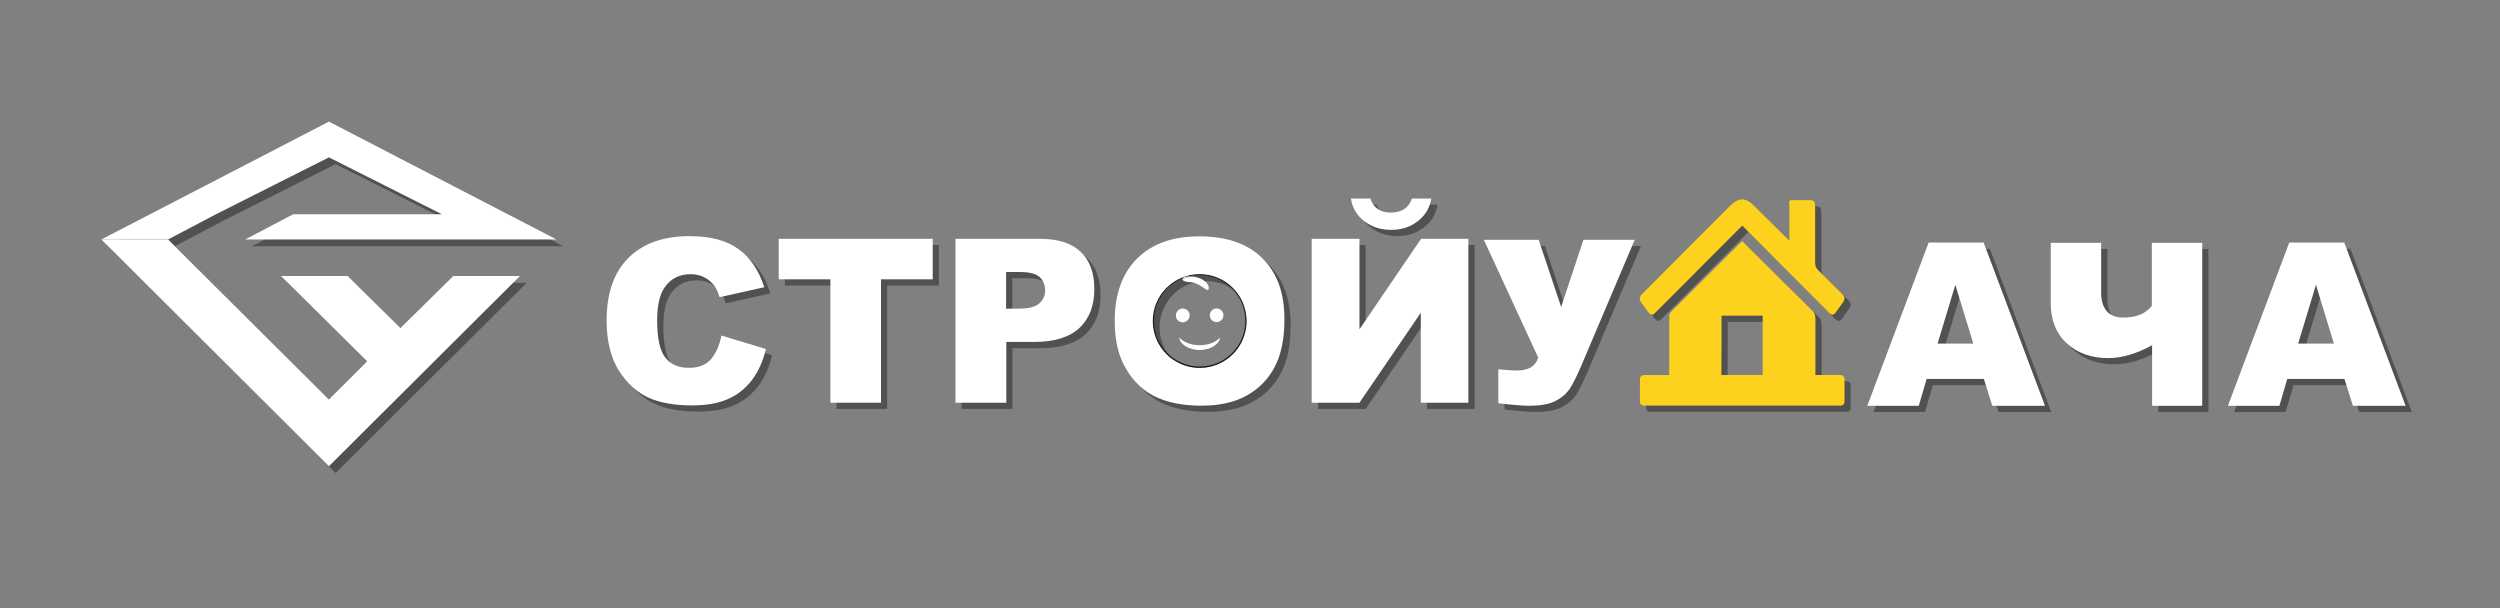 <svg width="370" height="90" viewBox="0 0 370 90" fill="none" xmlns="http://www.w3.org/2000/svg">
<rect x="0" y="0" width="370" height="90" fill="#808080" stroke="none"/>
<path d="M107.69 50.57L114.27 52.56C113.84 54.4 113.14 55.92 112.19 57.18C111.24 58.4 110.08 59.35 108.67 59.96C107.26 60.6 105.49 60.91 103.32 60.91C100.69 60.91 98.52 60.51 96.87 59.75C95.22 58.99 93.72 57.67 92.5 55.74C91.31 53.81 90.7 51.34 90.7 48.34C90.7 44.33 91.77 41.24 93.91 39.1C96.05 36.96 99.05 35.86 102.96 35.86C106.02 35.86 108.4 36.47 110.15 37.73C111.89 38.95 113.21 40.85 114.03 43.42L107.42 44.89C107.18 44.16 106.93 43.61 106.69 43.27C106.26 42.69 105.77 42.26 105.16 41.95C104.55 41.64 103.88 41.49 103.14 41.49C101.43 41.49 100.14 42.16 99.22 43.54C98.55 44.55 98.18 46.14 98.18 48.31C98.18 51 98.58 52.84 99.4 53.85C100.22 54.86 101.36 55.35 102.83 55.35C104.27 55.35 105.34 54.95 106.07 54.16C106.83 53.3 107.38 52.1 107.69 50.57Z" fill="#515151"/>
<path d="M116.19 36.26H138.95V42.26H131.3V60.52H123.81V42.25H116.16V36.25H116.19V36.26Z" fill="#515151"/>
<path d="M142.32 36.26H154.77C157.49 36.26 159.51 36.9 160.86 38.19C162.21 39.47 162.88 41.31 162.88 43.7C162.88 46.15 162.15 48.07 160.68 49.45C159.21 50.83 156.95 51.53 153.95 51.53H149.85V60.52H142.33V36.26H142.32ZM149.84 46.6H151.68C153.12 46.6 154.13 46.36 154.71 45.84C155.29 45.35 155.6 44.71 155.6 43.91C155.6 43.15 155.36 42.5 154.84 41.98C154.32 41.46 153.37 41.18 151.96 41.18H149.82V46.59H149.84V46.6Z" fill="#515151"/>
<path d="M187.74 39.13C185.57 36.96 182.45 35.89 178.41 35.89C174.46 35.89 171.41 36.99 169.2 39.19C166.99 41.39 165.9 44.48 165.9 48.43C165.9 51.27 166.45 53.63 167.58 55.5C168.68 57.4 170.15 58.77 171.92 59.63C173.72 60.49 175.99 60.95 178.71 60.95C181.4 60.95 183.63 60.46 185.44 59.45C187.24 58.44 188.62 57.03 189.57 55.23C190.52 53.43 191.01 51.1 191.01 48.26C191.04 44.33 189.94 41.31 187.74 39.13ZM179.11 55.32C179.08 55.32 179.02 55.32 178.99 55.32C178.84 55.32 178.65 55.35 178.5 55.35C174.68 55.35 171.62 52.26 171.62 48.47C171.62 44.89 174.34 41.92 177.86 41.62C177.92 41.62 177.95 41.62 178.01 41.62C178.13 41.62 178.25 41.62 178.38 41.59C178.41 41.59 178.44 41.59 178.44 41.59C178.44 41.59 178.44 41.59 178.47 41.59H178.5C182.32 41.59 185.38 44.68 185.38 48.47C185.35 52.04 182.63 54.98 179.11 55.32Z" fill="#515151"/>
<path d="M178.99 55.32C178.84 55.32 178.65 55.35 178.5 55.35C178.66 55.35 178.81 55.35 178.99 55.32Z" fill="#515151"/>
<path d="M177.98 41.58C178.1 41.58 178.22 41.55 178.35 41.55C178.23 41.55 178.11 41.58 177.98 41.58Z" fill="#515151"/>
<path d="M218.24 36.26V60.52H211.2V47.21L202.12 60.52H195.05V36.26H202.12V49.66L211.24 36.26C211.23 36.26 218.24 36.26 218.24 36.26ZM212.76 30.29C212.52 31.67 211.87 32.8 210.74 33.65C209.64 34.51 208.32 34.93 206.79 34.93C205.26 34.93 203.95 34.5 202.84 33.65C201.74 32.79 201.07 31.66 200.85 30.29H203.73C204.19 31.67 205.2 32.37 206.73 32.37C208.38 32.37 209.42 31.67 209.88 30.29C209.89 30.29 212.76 30.29 212.76 30.29Z" fill="#515151"/>
<path d="M220.53 36.41H228.64L231.97 46.35L235.27 36.41H242.86L234.94 55.07C234.3 56.57 233.72 57.7 233.26 58.43C232.77 59.16 232.07 59.78 231.12 60.27C230.17 60.76 228.86 60.97 227.2 60.97C226.31 60.97 224.81 60.85 222.67 60.6V55.58C223.92 55.7 224.84 55.76 225.42 55.76C227.13 55.76 228.2 55.12 228.57 53.83L220.53 36.41Z" fill="#515151"/>
<path d="M294.53 57H286.06L284.9 60.98H277.28L286.36 36.82H294.5L303.58 60.98H295.78L294.53 57ZM292.97 51.77L290.31 43.08L287.68 51.77H292.97Z" fill="#515151"/>
<path d="M326.89 60.97H319.43V52.01C317.14 53.26 314.96 53.91 312.91 53.91C310.46 53.91 308.41 53.18 306.82 51.74C305.23 50.27 304.43 48.28 304.43 45.74V36.84H311.89V44.24C311.89 45.4 312.17 46.32 312.72 46.96C313.27 47.6 314.1 47.91 315.14 47.91C317.1 47.91 318.5 47.33 319.39 46.17V36.84H326.85V60.97H326.89Z" fill="#515151"/>
<path d="M347.9 57H339.43L338.27 60.98H330.65L339.73 36.82H347.87L356.95 60.98H349.15L347.9 57ZM346.34 51.77L343.68 43.08L341.05 51.77H346.34Z" fill="#515151"/>
<path d="M244.79 47.03C244.88 47.15 244.97 47.24 245.07 47.34C245.25 47.52 245.47 47.55 245.68 47.4C245.8 47.31 245.92 47.19 246.05 47.06C250.24 42.87 254.4 38.68 258.59 34.49C258.65 34.43 258.71 34.37 258.77 34.31C258.83 34.37 258.86 34.4 258.92 34.46C260.3 35.84 261.67 37.21 263.05 38.62C265.89 41.46 268.71 44.31 271.55 47.15C272.04 47.64 272.31 47.61 272.71 47.03C273.02 46.6 273.29 46.2 273.6 45.78C273.66 45.69 273.72 45.6 273.78 45.5C273.96 45.13 273.96 44.89 273.69 44.58C273.6 44.46 273.48 44.34 273.35 44.21C272.22 43.08 271.12 41.98 269.99 40.88C269.71 40.6 269.56 40.27 269.56 39.84C269.56 39.56 269.56 39.26 269.56 38.98C269.56 36.47 269.56 33.96 269.56 31.49C269.56 30.73 269.38 30.54 268.7 30.54C267.9 30.54 267.11 30.54 266.31 30.54C266.22 30.54 266.13 30.54 266.03 30.54C265.79 30.57 265.72 30.66 265.72 30.94C265.72 31.18 265.75 31.43 265.75 31.67C265.75 33.2 265.75 34.73 265.75 36.26C265.75 36.32 265.75 36.41 265.75 36.54C265.66 36.45 265.6 36.39 265.54 36.33C263.86 34.68 262.21 33.03 260.52 31.37C260.28 31.13 260 30.88 259.72 30.73C259.08 30.33 258.44 30.33 257.79 30.73C257.51 30.91 257.24 31.13 256.99 31.37C255.03 33.33 253.07 35.29 251.12 37.24C248.76 39.63 246.38 41.98 244.02 44.37C243.5 44.89 243.47 45.2 243.9 45.81C244.21 46.2 244.51 46.63 244.79 47.03Z" fill="#515151"/>
<path d="M273.33 56.42H269.6C269.6 53.61 269.6 50.82 269.6 48.01C269.6 47.55 269.45 47.18 269.14 46.88C265.74 43.52 262.32 40.15 258.92 36.76C258.86 36.7 258.83 36.67 258.77 36.61C258.62 36.76 258.46 36.89 258.31 37.04C256.54 38.81 254.76 40.56 252.99 42.33C251.43 43.89 249.84 45.45 248.28 47.01C248.1 47.19 247.97 47.44 247.97 47.74C247.97 50.65 247.97 53.52 247.97 56.43H244.21C243.9 56.43 243.63 56.67 243.63 57.01V60.37C243.63 60.68 243.87 60.95 244.21 60.95H273.33C273.64 60.95 273.91 60.71 273.91 60.37V57C273.91 56.69 273.63 56.42 273.33 56.42ZM255.71 47.64C256.72 47.64 258.74 47.64 258.74 47.64C258.74 47.64 260.79 47.64 261.8 47.64C261.8 47.76 261.8 51.31 261.8 51.4C261.8 53.08 261.8 54.76 261.8 56.42H255.68C255.71 53.39 255.71 49.66 255.71 47.64Z" fill="#515151"/>
<path d="M106.77 49.66L113.35 51.65C112.92 53.49 112.22 55.01 111.27 56.27C110.32 57.49 109.16 58.44 107.75 59.05C106.34 59.69 104.57 60 102.4 60C99.77 60 97.6 59.6 95.95 58.84C94.3 58.08 92.8 56.76 91.58 54.83C90.39 52.9 89.78 50.43 89.78 47.43C89.78 43.42 90.85 40.33 92.99 38.19C95.13 36.05 98.13 34.95 102.04 34.95C105.1 34.95 107.48 35.56 109.23 36.82C110.97 38.04 112.29 39.94 113.11 42.51L106.5 43.98C106.26 43.25 106.01 42.7 105.77 42.36C105.34 41.78 104.85 41.35 104.24 41.04C103.63 40.73 102.96 40.58 102.22 40.58C100.51 40.58 99.22 41.25 98.3 42.63C97.63 43.64 97.26 45.23 97.26 47.4C97.26 50.09 97.66 51.93 98.48 52.94C99.31 53.95 100.44 54.44 101.91 54.44C103.35 54.44 104.42 54.04 105.15 53.25C105.92 52.38 106.47 51.19 106.77 49.66Z" fill="white"/>
<path d="M115.28 35.34H138.04V41.34H130.39V59.6H122.9V41.34H115.25V35.34H115.28Z" fill="white"/>
<path d="M141.4 35.34H153.85C156.57 35.34 158.59 35.98 159.94 37.27C161.29 38.55 161.96 40.39 161.96 42.78C161.96 45.23 161.23 47.15 159.76 48.53C158.29 49.91 156.03 50.61 153.03 50.61H148.93V59.6H141.41V35.34H141.4ZM148.92 45.68H150.76C152.2 45.68 153.21 45.44 153.79 44.92C154.37 44.43 154.68 43.79 154.68 42.99C154.68 42.23 154.44 41.58 153.92 41.06C153.4 40.54 152.45 40.26 151.04 40.26H148.9V45.67H148.92V45.68Z" fill="white"/>
<path d="M186.82 38.22C184.65 36.05 181.53 34.98 177.49 34.98C173.54 34.98 170.49 36.08 168.28 38.28C166.07 40.48 164.98 43.57 164.98 47.52C164.98 50.36 165.53 52.72 166.66 54.59C167.76 56.49 169.23 57.86 171 58.72C172.8 59.58 175.07 60.04 177.79 60.04C180.48 60.04 182.71 59.55 184.52 58.54C186.32 57.53 187.7 56.12 188.65 54.32C189.6 52.52 190.09 50.19 190.09 47.35C190.13 43.42 189.03 40.39 186.82 38.22ZM178.2 54.4C178.17 54.4 178.11 54.4 178.08 54.4C177.93 54.4 177.74 54.43 177.59 54.43C173.77 54.43 170.71 51.34 170.71 47.55C170.71 43.97 173.43 41 176.95 40.7C177.01 40.7 177.04 40.7 177.1 40.7C177.22 40.7 177.34 40.7 177.47 40.67C177.5 40.67 177.53 40.67 177.53 40.67C177.53 40.67 177.53 40.67 177.56 40.67H177.59C181.41 40.67 184.47 43.76 184.47 47.55C184.44 51.12 181.71 54.06 178.2 54.4Z" fill="white"/>
<path d="M178.07 54.4C177.92 54.4 177.73 54.43 177.58 54.43C177.74 54.43 177.89 54.43 178.07 54.4Z" fill="white"/>
<path d="M177.55 40.57C173.73 40.57 170.61 43.66 170.61 47.51C170.61 51.33 173.7 54.45 177.55 54.45C181.4 54.45 184.49 51.36 184.49 47.51C184.47 43.66 181.38 40.57 177.55 40.57ZM177.55 54.24C173.82 54.24 170.79 51.21 170.79 47.48C170.79 43.75 173.82 40.72 177.55 40.72C181.28 40.72 184.31 43.75 184.31 47.48C184.31 51.22 181.29 54.24 177.55 54.24Z" fill="#1E1E1C"/>
<path d="M217.32 35.34V59.6H210.28V46.29L201.2 59.6H194.13V35.34H201.2V48.74L210.32 35.34H217.32ZM211.84 29.38C211.6 30.76 210.95 31.89 209.82 32.74C208.72 33.6 207.4 34.02 205.87 34.02C204.34 34.02 203.03 33.59 201.92 32.74C200.81 31.89 200.15 30.75 199.93 29.38H202.81C203.27 30.76 204.28 31.46 205.81 31.46C207.46 31.46 208.5 30.76 208.96 29.38H211.84Z" fill="white"/>
<path d="M219.61 35.49H227.72L231.05 45.43L234.35 35.49H241.94L234.02 54.15C233.38 55.65 232.8 56.78 232.34 57.51C231.85 58.24 231.15 58.86 230.2 59.35C229.25 59.84 227.94 60.05 226.28 60.05C225.39 60.05 223.89 59.93 221.75 59.68V54.66C223 54.78 223.92 54.84 224.5 54.84C226.21 54.84 227.28 54.2 227.65 52.91L219.61 35.49Z" fill="white"/>
<path d="M293.61 56.08H285.14L283.98 60.06H276.36L285.44 35.9H293.58L302.66 60.06H294.86L293.61 56.08ZM292.05 50.85L289.39 42.16L286.76 50.85H292.05Z" fill="white"/>
<path d="M325.97 60.06H318.51V51.1C316.22 52.35 314.04 53 311.99 53C309.54 53 307.49 52.27 305.9 50.83C304.31 49.36 303.51 47.37 303.51 44.83V35.93H310.97V43.33C310.97 44.49 311.25 45.41 311.8 46.05C312.35 46.69 313.18 47 314.22 47C316.18 47 317.58 46.42 318.47 45.26V35.93H325.93V60.06H325.97Z" fill="white"/>
<path d="M346.98 56.08H338.51L337.35 60.06H329.73L338.81 35.9H346.95L356.03 60.06H348.23L346.98 56.08ZM345.42 50.85L342.76 42.16L340.13 50.85H345.42Z" fill="white"/>
<path d="M243.87 46.11C243.96 46.23 244.05 46.32 244.15 46.42C244.33 46.6 244.55 46.63 244.76 46.48C244.88 46.39 245 46.27 245.13 46.14C249.32 41.95 253.48 37.76 257.67 33.57C257.73 33.51 257.79 33.45 257.85 33.39C257.91 33.45 257.94 33.48 258 33.54C259.38 34.92 260.75 36.29 262.13 37.7C264.97 40.54 267.79 43.39 270.63 46.23C271.12 46.72 271.39 46.69 271.79 46.11C272.1 45.68 272.37 45.28 272.68 44.86C272.74 44.77 272.8 44.68 272.86 44.58C273.04 44.21 273.04 43.97 272.77 43.66C272.68 43.54 272.56 43.42 272.43 43.29C271.3 42.16 270.2 41.06 269.07 39.96C268.79 39.68 268.64 39.35 268.64 38.92C268.64 38.64 268.64 38.34 268.64 38.06C268.64 35.55 268.64 33.04 268.64 30.57C268.64 29.81 268.46 29.62 267.78 29.62C266.98 29.62 266.19 29.62 265.39 29.62C265.3 29.62 265.21 29.62 265.11 29.62C264.87 29.65 264.8 29.74 264.8 30.02C264.8 30.26 264.83 30.51 264.83 30.75C264.83 32.28 264.83 33.81 264.83 35.34C264.83 35.4 264.83 35.49 264.83 35.62C264.74 35.53 264.68 35.47 264.62 35.41C262.94 33.76 261.29 32.11 259.6 30.45C259.36 30.21 259.08 29.96 258.8 29.81C258.16 29.41 257.52 29.41 256.87 29.81C256.59 29.99 256.32 30.21 256.07 30.45C254.11 32.41 252.15 34.37 250.2 36.32C247.84 38.71 245.46 41.06 243.1 43.45C242.58 43.97 242.55 44.28 242.98 44.89C243.29 45.28 243.6 45.71 243.87 46.11Z" fill="#FCD21E"/>
<path d="M272.41 55.5H268.68C268.68 52.69 268.68 49.9 268.68 47.09C268.68 46.63 268.53 46.26 268.22 45.96C264.82 42.6 261.4 39.23 258 35.84C257.94 35.78 257.91 35.75 257.85 35.69C257.7 35.84 257.54 35.97 257.39 36.12C255.62 37.89 253.84 39.64 252.07 41.41C250.51 42.97 248.92 44.53 247.36 46.09C247.18 46.27 247.05 46.52 247.05 46.82C247.05 49.73 247.05 52.6 247.05 55.51H243.29C242.98 55.51 242.71 55.75 242.71 56.09V59.45C242.71 59.76 242.95 60.03 243.29 60.03H272.41C272.72 60.03 272.99 59.79 272.99 59.45V56.09C272.99 55.77 272.72 55.5 272.41 55.5ZM254.79 46.72C255.8 46.72 257.82 46.72 257.82 46.72C257.82 46.72 259.87 46.72 260.88 46.72C260.88 46.84 260.88 50.39 260.88 50.48C260.88 52.16 260.88 53.84 260.88 55.5H254.76C254.79 52.47 254.79 48.74 254.79 46.72Z" fill="#FCD21E"/>
<path d="M176.06 46.84C176.15 46.29 175.78 45.77 175.2 45.68C174.65 45.59 174.13 45.96 174.04 46.54C173.95 47.09 174.32 47.61 174.9 47.7C175.41 47.76 175.96 47.39 176.06 46.84Z" fill="white"/>
<path d="M180.06 47.67C180.618 47.67 181.07 47.218 181.07 46.66C181.07 46.102 180.618 45.65 180.06 45.65C179.502 45.65 179.05 46.102 179.05 46.66C179.05 47.218 179.502 47.67 180.06 47.67Z" fill="white"/>
<path d="M176.18 40.91C175.42 40.88 175.02 41.06 175.02 41.28C175.45 41.13 175.88 40.97 176.34 40.91C176.27 40.94 176.24 40.91 176.18 40.91Z" fill="white"/>
<path d="M176.15 41.76C176.52 41.76 176.85 41.88 177.19 42.04C178.2 42.5 178.87 43.36 178.9 42.65C178.9 42.53 178.9 42.41 178.84 42.31C178.6 41.61 177.59 40.99 176.33 40.93C175.87 41.02 175.44 41.14 175.01 41.3C174.99 41.52 175.35 41.73 176.15 41.76Z" fill="white"/>
<path d="M177.55 51.09C176.2 51.09 175.07 50.6 174.52 49.93C174.64 50.97 175.96 51.8 177.55 51.8C179.14 51.8 180.46 50.97 180.58 49.93C180.03 50.6 178.9 51.09 177.55 51.09Z" fill="white"/>
<path d="M60.27 49.55L52.45 41.85H42.59L55.34 54.48L49.68 60.13L25.87 36.44H16L49.68 70L77.95 41.85H68.09L60.27 49.55Z" fill="#515151"/>
<path d="M32.96 32.71L49.68 24.29L66.4 32.71H61.11H44.39L37.29 36.44H73.5H83.36L49.68 19L16 36.44H25.87L32.96 32.71Z" fill="#515151"/>
<path d="M59.27 48.55L51.45 40.85H41.59L54.34 53.48L48.68 59.13L24.87 35.44H15L48.68 69L76.95 40.85H67.09L59.27 48.55Z" fill="white"/>
<path d="M31.96 31.71L48.68 23.29L65.4 31.71H60.11H43.39L36.29 35.44H72.5H82.36L48.68 18L15 35.44H24.87L31.96 31.71Z" fill="white"/>
</svg>
